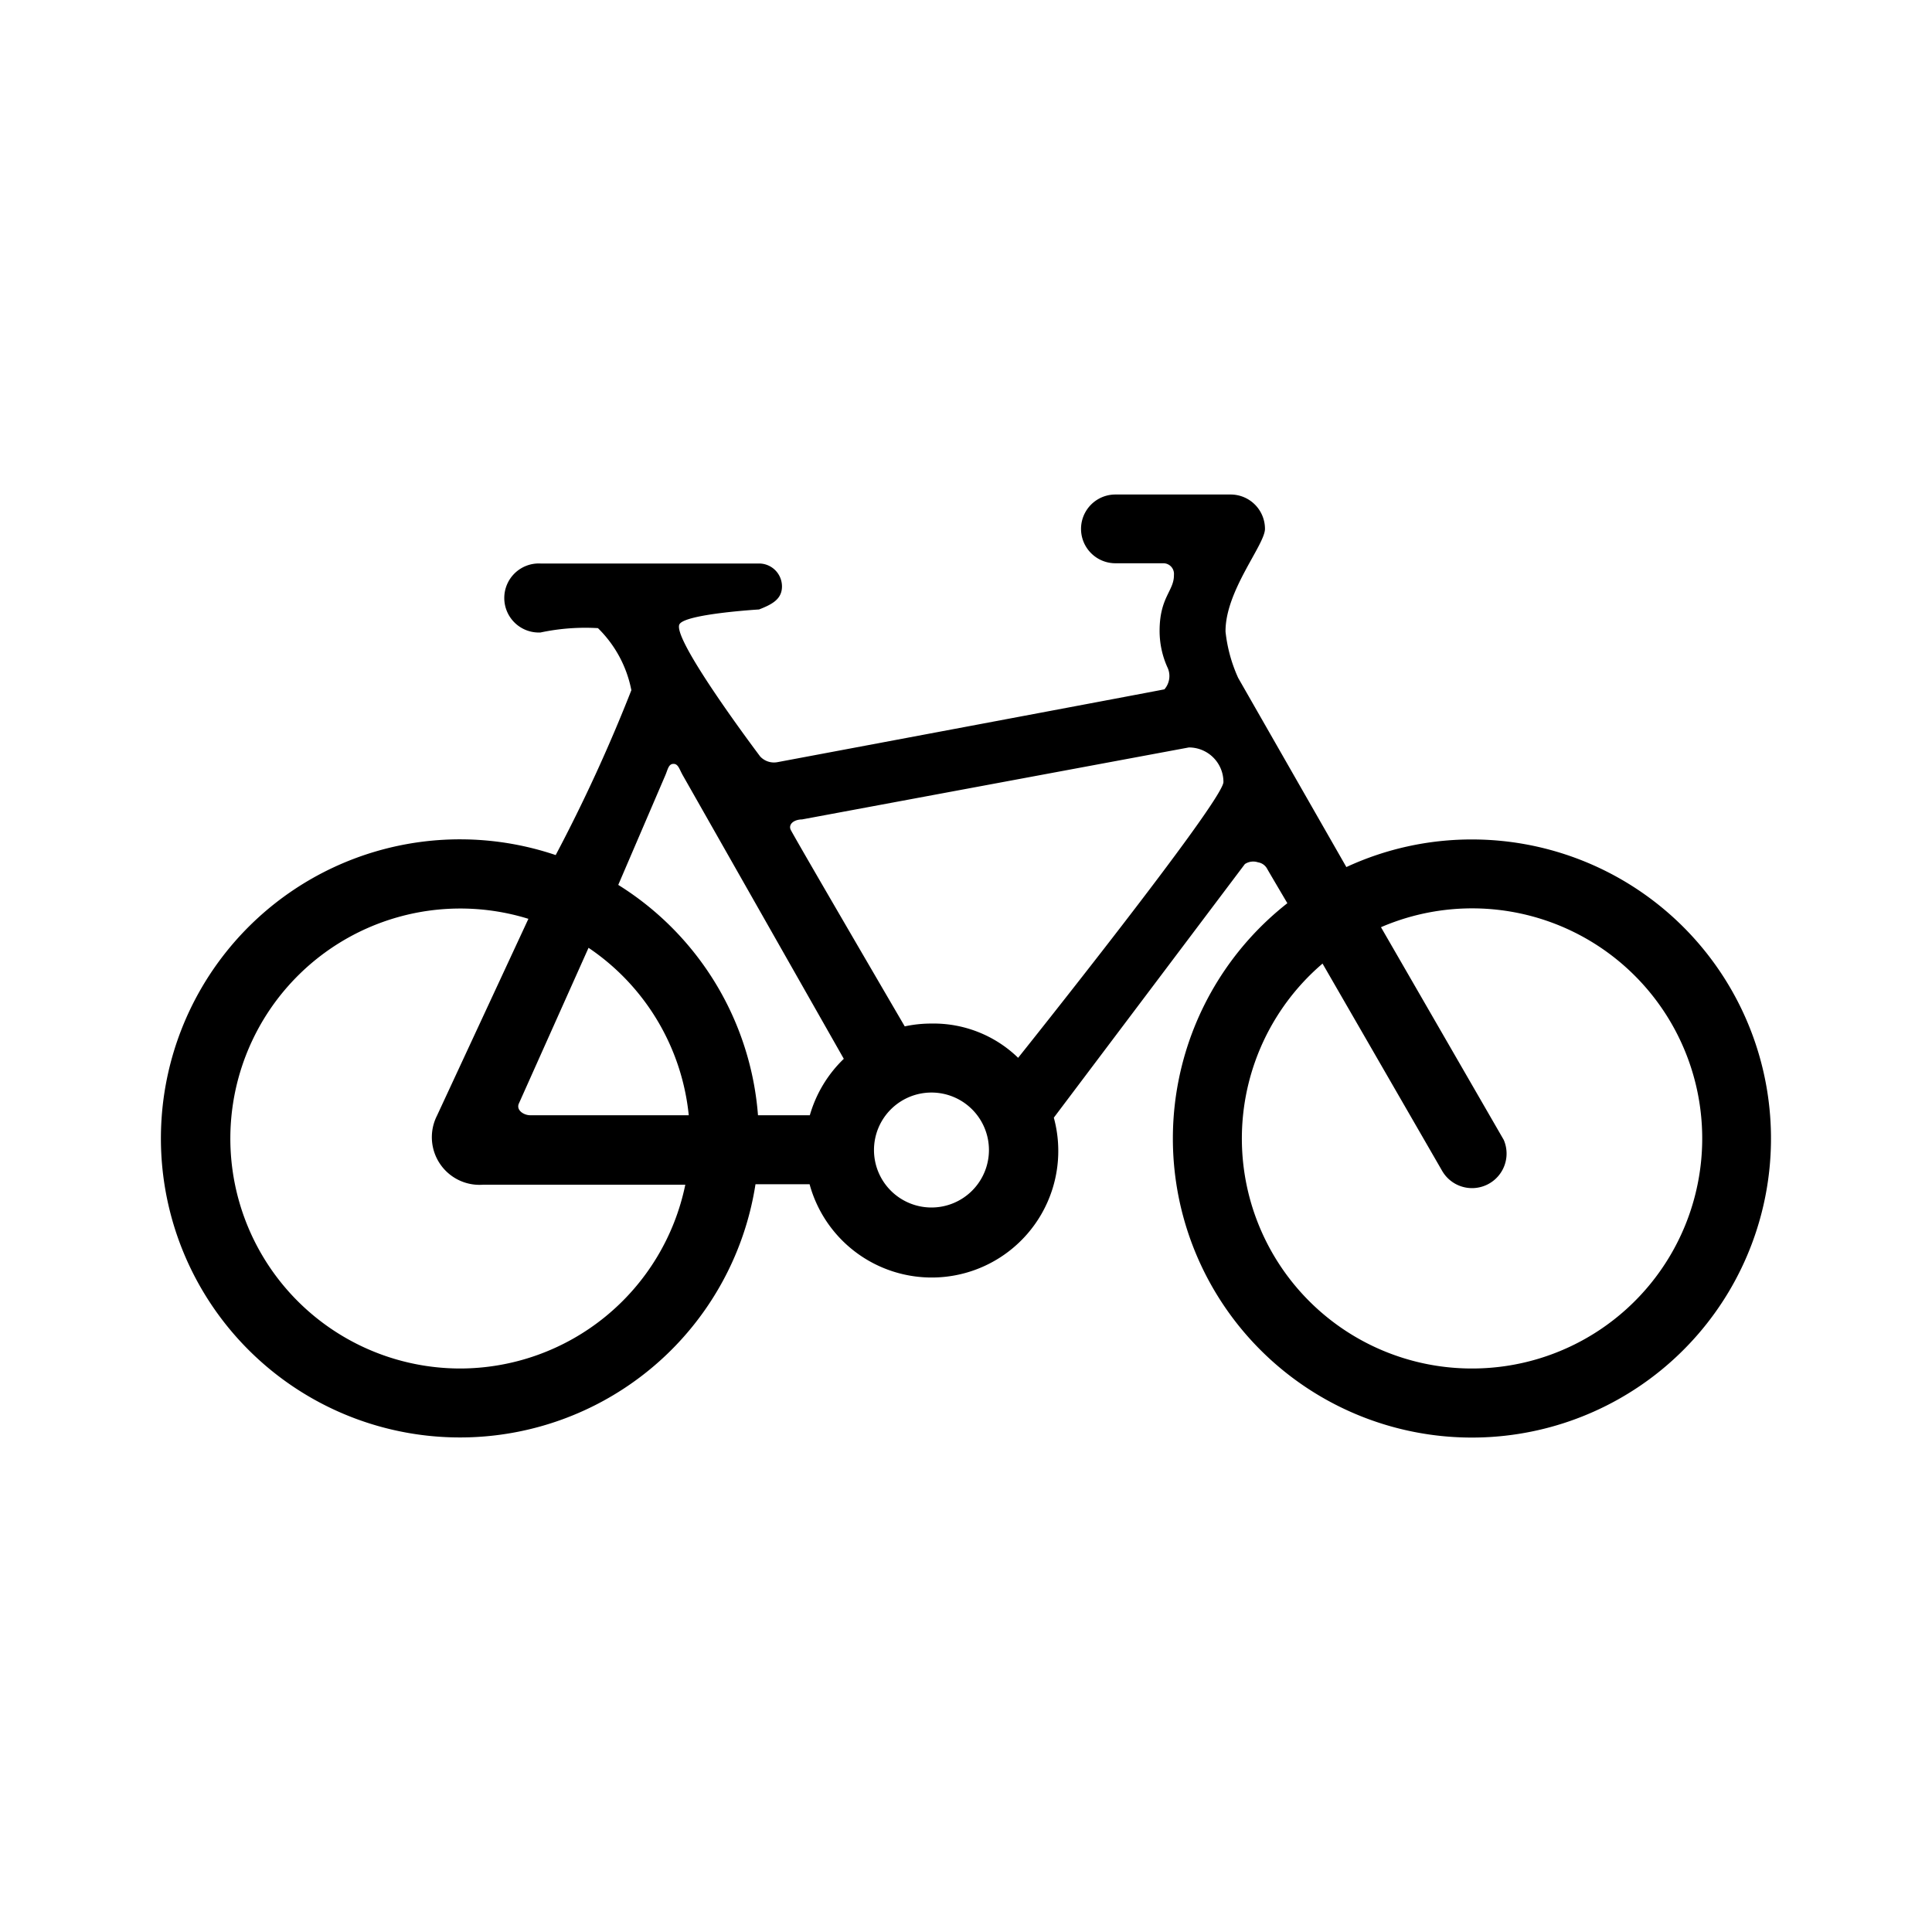 <svg xmlns="http://www.w3.org/2000/svg" viewBox="0 0 24 24"><path d="M18.285 17a2.857 2.857 0 0 1-1.856-5.03l1.483 2.57a.429.429 0 0 0 .768-.38l-1.525-2.642A2.858 2.858 0 1 1 18.285 17m-5.638-3.86a1.507 1.507 0 0 0-1.076-.425 1.56 1.56 0 0 0-.332.035s-1.387-2.375-1.418-2.445c-.027-.065.037-.124.143-.126l4.805-.894a.429.429 0 0 1 .429.429c0 .236-2.55 3.426-2.55 3.426M11.57 15a.714.714 0 1 1 .715-.715.714.714 0 0 1-.715.715m-1.511-1.146h-.643a3.707 3.707 0 0 0-1.735-2.861H7.68l.587-1.367c.03-.072.039-.137.1-.137.058.001.07.061.112.137l2.003 3.527a1.576 1.576 0 0 0-.422.701m-3.473 0c-.079 0-.175-.061-.143-.142l.867-1.938a2.854 2.854 0 0 1 1.245 2.08zM5.714 17a2.857 2.857 0 1 1 .85-5.586L5.428 13.86a.592.592 0 0 0 .572.857h2.513A2.86 2.86 0 0 1 5.713 17m12.572-6.572a3.7 3.7 0 0 0-1.56.343l-1.344-2.35a1.866 1.866 0 0 1-.157-.574c-.005-.505.487-1.076.49-1.276a.427.427 0 0 0-.429-.428h-1.429a.427.427 0 1 0 0 .854h.597a.132.132 0 0 1 .13.145c.003.196-.174.273-.178.682a1.1 1.1 0 0 0 .095.461.252.252 0 0 1-.035.278c-.128.027-4.803.904-4.803.904a.234.234 0 0 1-.219-.07S8.345 7.943 8.44 7.756c.067-.13.989-.185.989-.185.162-.063.285-.128.285-.286A.285.285 0 0 0 9.43 7H6.714a.429.429 0 1 0 0 .857 2.677 2.677 0 0 1 .714-.054 1.472 1.472 0 0 1 .415.771 20.058 20.058 0 0 1-.94 2.048 3.715 3.715 0 1 0 2.482 4.089h.672a1.572 1.572 0 0 0 3.034-.827l2.373-3.15a.187.187 0 0 1 .163-.022.156.156 0 0 1 .112.077c.025.045.253.431.253.431a3.715 3.715 0 1 0 2.293-.792"/></svg>